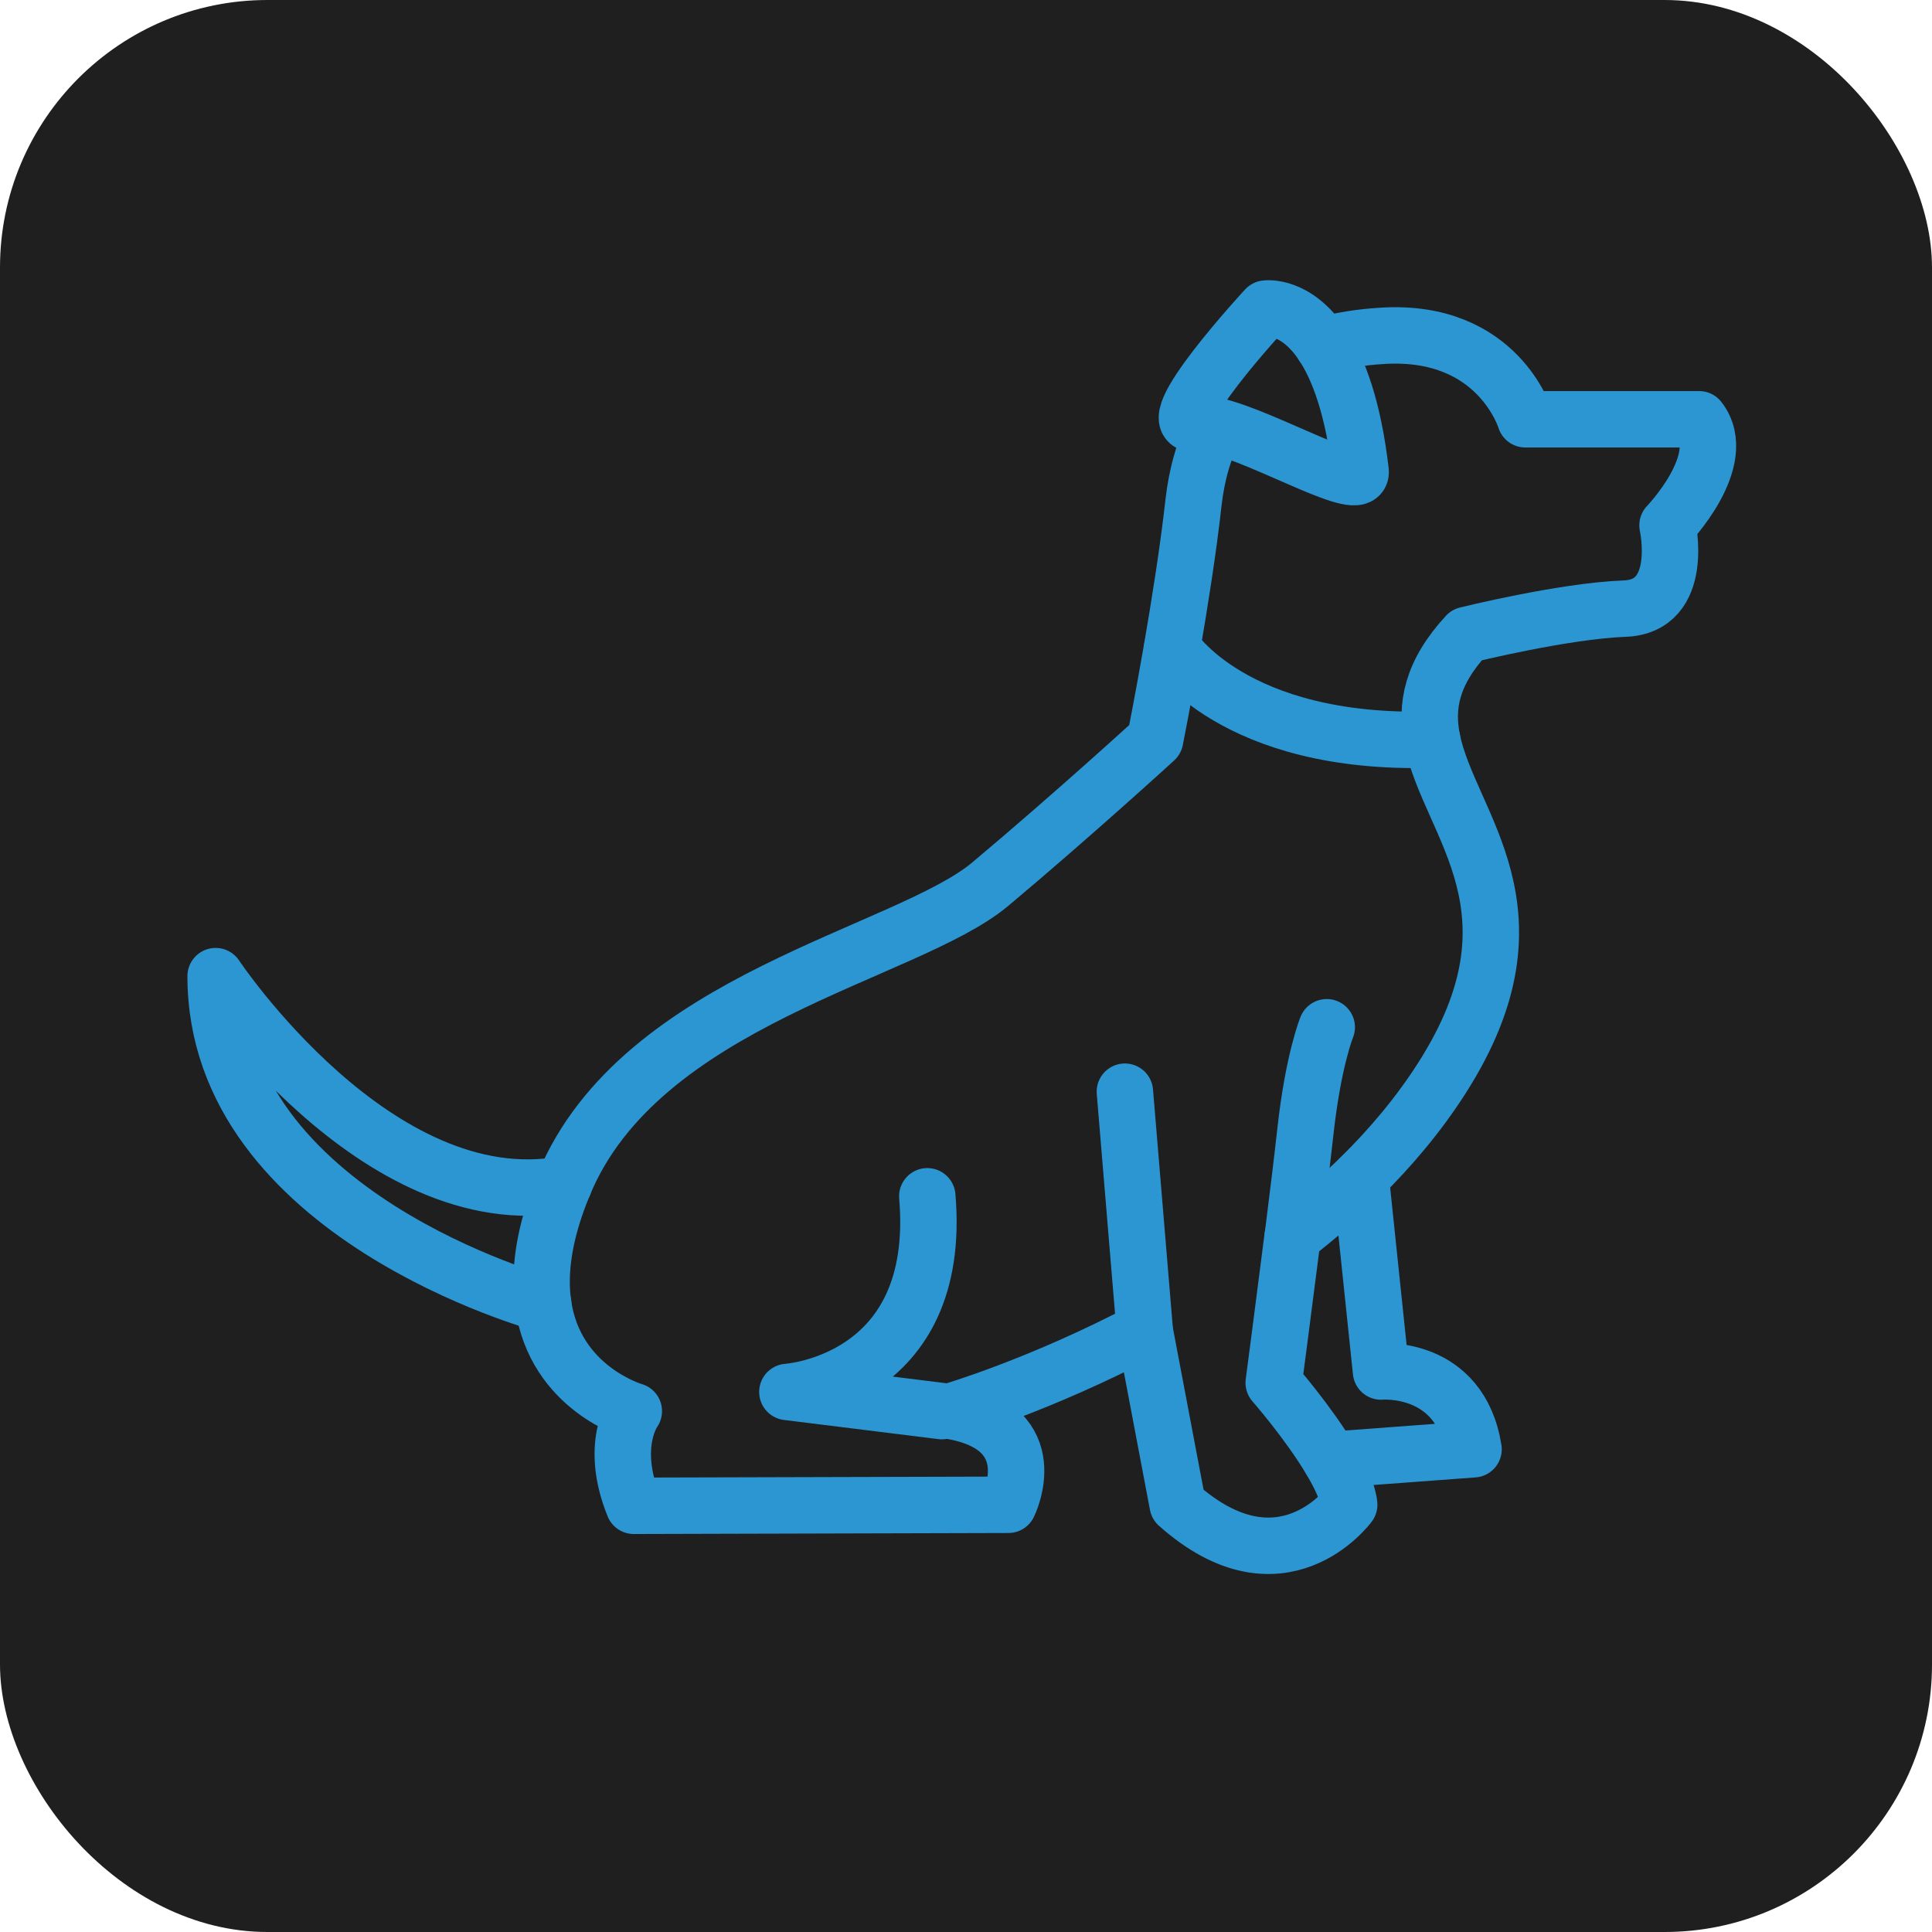 <?xml version="1.0" encoding="UTF-8" standalone="no"?>
<svg
   xmlns:osb="http://www.openswatchbook.org/uri/2009/osb"
   xmlns:dc="http://purl.org/dc/elements/1.1/"
   xmlns:cc="http://creativecommons.org/ns#"
   xmlns:rdf="http://www.w3.org/1999/02/22-rdf-syntax-ns#"
   xmlns:svg="http://www.w3.org/2000/svg"
   xmlns="http://www.w3.org/2000/svg"
   xmlns:sodipodi="http://sodipodi.sourceforge.net/DTD/sodipodi-0.dtd"
   xmlns:inkscape="http://www.inkscape.org/namespaces/inkscape"
   width="227.721mm"
   height="227.721mm"
   viewBox="0 0 227.721 227.721"
   version="1.1"
   id="svg907"
   inkscape:version="1.0.2 (e86c870879, 2021-01-15)"
   sodipodi:docname="icon_background.svg">
  <defs
     id="defs901">
    <linearGradient
       id="linearGradient3629"
       osb:paint="solid">
      <stop
         style="stop-color:#634d95;stop-opacity:1;"
         offset="0"
         id="stop3627" />
    </linearGradient>
  </defs>
  <sodipodi:namedview
     id="base"
     pagecolor="#ffffff"
     bordercolor="#666666"
     borderopacity="1.0"
     inkscape:pageopacity="0.0"
     inkscape:pageshadow="2"
     inkscape:zoom="0.35"
     inkscape:cx="452.25211"
     inkscape:cy="410.53999"
     inkscape:document-units="mm"
     inkscape:current-layer="layer1"
     inkscape:document-rotation="0"
     showgrid="false"
     inkscape:window-width="1514"
     inkscape:window-height="1016"
     inkscape:window-x="50"
     inkscape:window-y="27"
     inkscape:window-maximized="0" />
  <g
     inkscape:label="Layer 1"
     inkscape:groupmode="layer"
     id="layer1"
     transform="translate(13.825,-39.545)">
    <rect
       style="fill:#1f1f1f;fill-opacity:1;stroke:none;stroke-width:3;stroke-linecap:round;stroke-linejoin:round;stroke-miterlimit:4;stroke-dasharray:none;paint-order:fill markers stroke;stroke-opacity:1"
       id="rect1706"
       width="227.721"
       height="227.721"
       x="-13.825"
       y="39.545"
       rx="31.53"
       ry="31.53" />
    <g
       id="g1704"
       transform="matrix(0.133,0,0,0.133,8.266,72.602)"
       style="stroke:#2c96d3;stroke-opacity:1">
      <path
         class="st0"
         d="m 333.7,800.93 c -18.1,43.7 -22.2,78.4 -18.4,105.8 0,0 -290.3,-78.6 -290.3,-290.3 0.1,0.1 142.8,214.7 308.7,184.5 z M 1006.3,57.43 c -24,-36.4 -50.6,-32.4 -50.6,-32.4 0,0 -98,106 -62,102 4.8,-0.5 11,0.3 18,2 46,11.2 130.5,61.8 128,40 -6.6,-56.3 -19.6,-90.7 -33.4,-111.6 z M 891.7,196.93 c -4.6,41.4 -12.2,89.1 -19,128.6 0,0 53.7,86.5 230.4,81.3 -5.9,-29.4 -0.7,-58.9 30.6,-92.8 0,0 86,-21.3 140,-23.3 54,-2 38,-73.8 38,-73.8 0,0 56,-58 28,-94 h -154 c 0,0 -24,-80 -126,-74 -19.5,1.1 -37.3,4 -53.4,8.4 13.8,21 26.8,55.3 33.4,111.6 2.5,21.8 -82,-28.8 -128,-40 -10.4,19.4 -17.1,42.2 -20,68 z m 166,770 -18,-172.2 c -19.1,18.8 -39.4,36.2 -60.2,52.3 -8.1,63.9 -16.8,129.9 -16.8,129.9 0,0 30.6,34.9 50.4,68.3 l 126.5,-9.4 c -11.9,-75.1 -81.9,-68.9 -81.9,-68.9 z m -180,118 c 92,82 152,0 152,0 -1.2,-10.9 -7.8,-25.2 -16.5,-39.7 -19.9,-33.4 -50.4,-68.3 -50.4,-68.3 0,0 8.8,-66 16.8,-129.9 20.8,-16.1 41.1,-33.5 60.2,-52.3 26.9,-26.5 51.5,-55.7 72,-87.8 95.1,-148.9 6.5,-224.3 -8.6,-300 -176.7,5.1 -230.4,-81.3 -230.4,-81.3 -8,46.4 -15,81.3 -15,81.3 0,0 -72,65.9 -146,128 -74,62.1 -310,102.1 -378,266.1 -18.1,43.7 -22.2,78.4 -18.4,105.8 10.5,75.3 80.4,95.2 80.4,95.2 0,0 -22,29.9 0,83.9 l 332,-0.9 c 0,0 34,-67.9 -50,-83 0,0 77.3,-22.6 170.7,-71.7 z"
         id="Layer_6"
         style="fill:none;fill-opacity:1;stroke:#2c96d3;stroke-opacity:1" />
      <g
         id="STROKES"
         transform="translate(-273.7,-386.87)"
         style="stroke:#2c96d3;stroke-opacity:1">
        <g
           id="XMLID_1_"
           style="stroke:#2c96d3;stroke-opacity:1">
          <path
             class="st1"
             d="m 1280,444.3 c 16.1,-4.4 33.9,-7.3 53.4,-8.4 102,-6 126,74 126,74 h 154 c 28,36 -28,94 -28,94 0,0 16,71.8 -38,73.8 -54,2 -140,23.3 -140,23.3 -31.3,33.9 -36.5,63.4 -30.6,92.8 15.2,75.8 103.7,151.2 8.6,300 -20.5,32.1 -45.1,61.3 -72,87.8 -19.1,18.8 -39.4,36.2 -60.2,52.3 -8.1,63.9 -16.8,129.9 -16.8,129.9 0,0 30.6,34.9 50.4,68.3 8.7,14.5 15.3,28.8 16.5,39.7 0,0 -60,82 -152,0 L 1122,1317.2 c -93.4,49.1 -170.7,71.7 -170.7,71.7 84,15 50,83 50,83 l -332,0.9 c -22,-54 0,-83.9 0,-83.9 0,0 -69.9,-19.9 -80.4,-95.2 -3.8,-27.4 0.2,-62.1 18.4,-105.8 68,-164 304,-204 378,-266.1 74,-62.1 146,-128 146,-128 0,0 7,-35 15,-81.3 6.8,-39.5 14.4,-87.2 19,-128.6 2.9,-25.9 9.6,-48.6 20,-68"
             id="path5"
             style="stroke:#2c96d3;stroke-opacity:1" />
          <path
             class="st1"
             d="m 1185.4,515.8 c -7.1,-1.7 -13.2,-2.5 -18,-2 -36,4 62,-102 62,-102 0,0 26.6,-4 50.6,32.4 13.8,21 26.8,55.3 33.4,111.6 2.5,21.8 -82,-28.7 -128,-40 z"
             id="path7"
             style="stroke:#2c96d3;stroke-opacity:1" />
          <path
             class="st1"
             d="m 1122.1,1317.2 -17.6,-211.4"
             id="path9"
             style="stroke:#2c96d3;stroke-opacity:1" />
          <path
             class="st1"
             d="m 1253.3,1233.9 c 4.4,-35 8.6,-69.4 11.1,-92.1 7,-64 19,-93.1 19,-93.1"
             id="path11"
             style="stroke:#2c96d3;stroke-opacity:1" />
          <path
             class="st1"
             d="m 1313.5,1181.6 18,172.2 c 0,0 70,-6.2 82,68.9 l -126.5,9.4"
             id="path13"
             style="stroke:#2c96d3;stroke-opacity:1" />
          <path
             class="st1"
             d="m 942.4,1388.9 -137,-17 c 0,0 138,-8.8 124,-173.4"
             id="path15"
             style="stroke:#2c96d3;stroke-opacity:1" />
          <path
             class="st1"
             d="m 589,1293.7 c 0,0 -290.3,-78.6 -290.3,-290.3 0,0 142.7,214.6 308.7,184.5"
             id="path17"
             style="stroke:#2c96d3;stroke-opacity:1" />
          <path
             class="st1"
             d="m 1146.4,712.5 c 0,0 53.7,86.5 230.4,81.3"
             id="path19"
             style="stroke:#2c96d3;stroke-opacity:1" />
        </g>
      </g>
    </g>
  </g>
  <style
     id="style2">
        .st0{fill:#fff}.st1{fill:none;stroke:#231f20;stroke-width:50;stroke-linecap:round;stroke-linejoin:round;stroke-miterlimit:10}
    </style>
</svg>
